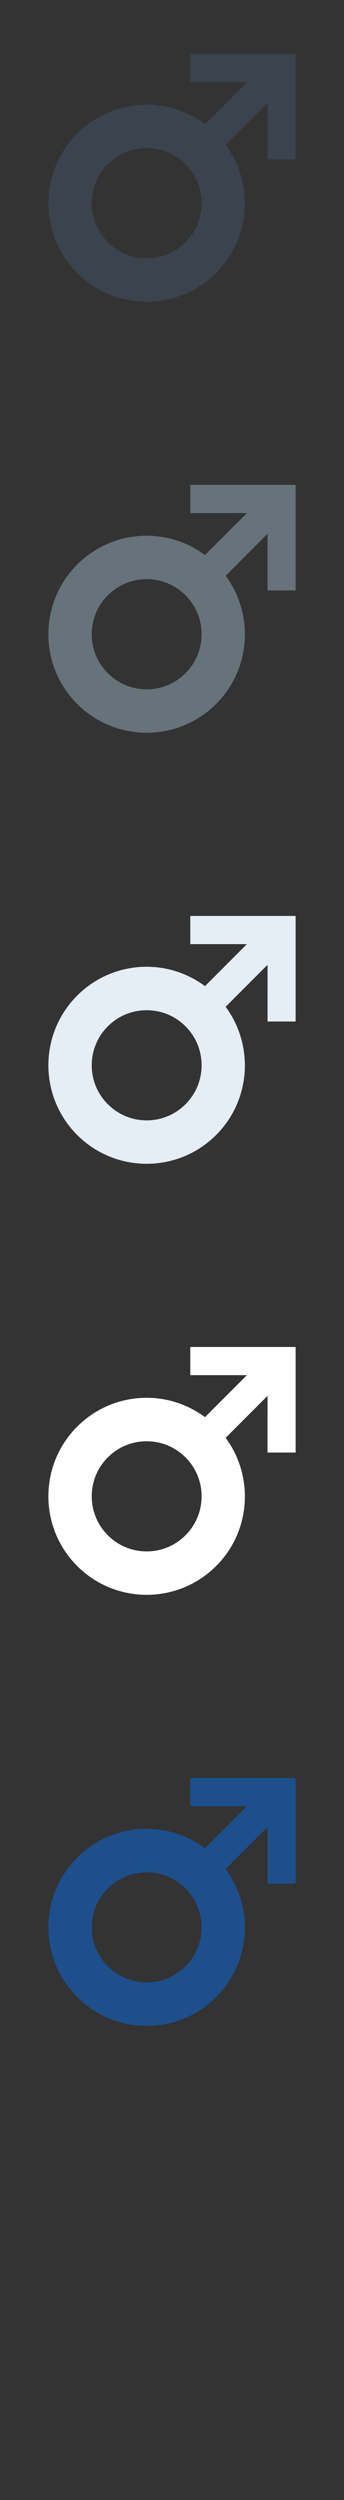 <?xml version="1.0" encoding="UTF-8" standalone="no"?>
<svg width="32px" height="232px" viewBox="0 0 32 232" version="1.1" xmlns="http://www.w3.org/2000/svg" xmlns:xlink="http://www.w3.org/1999/xlink" xmlns:sketch="http://www.bohemiancoding.com/sketch/ns">
    <rect x="0" y="0" width="32" height="232" fill="#333333" stroke="none"/>
    <title>male</title>
    <description>Created with Sketch (http://www.bohemiancoding.com/sketch)</description>
    <defs></defs>
    <g id="Graphics" stroke="none" stroke-width="1" fill="none" fill-rule="evenodd" sketch:type="MSPage">
        <path d="M27.5,165 L17.702,165 L17.702,167.615 L22.967,167.615 L19.069,171.513 C17.46,170.321 15.555,169.715 13.645,169.715 C11.303,169.715 8.962,170.608 7.176,172.394 C3.608,175.963 3.608,181.75 7.176,185.323 C8.962,187.109 11.303,188 13.645,188 C15.982,188 18.323,187.109 20.109,185.323 C23.35,182.08 23.638,177.01 20.988,173.431 L24.889,169.533 L24.887,174.797 L27.5,174.797 L27.5,165 L27.5,165 L27.5,165 L27.5,165 Z M17.257,182.471 C16.292,183.437 15.007,183.971 13.645,183.971 C12.278,183.971 10.994,183.437 10.03,182.471 C9.065,181.506 8.533,180.223 8.533,178.859 C8.533,177.494 9.065,176.21 10.03,175.244 C10.994,174.279 12.278,173.749 13.645,173.749 C15.007,173.749 16.292,174.279 17.257,175.244 C18.222,176.21 18.753,177.494 18.753,178.859 C18.753,180.223 18.222,181.506 17.257,182.471 L17.257,182.471 Z M17.257,182.471" id="male--lp-blue" fill="#1D4F8D" sketch:type="MSShapeGroup"></path>
        <path d="M27.5,125 L17.702,125 L17.702,127.615 L22.967,127.615 L19.069,131.513 C17.46,130.321 15.555,129.715 13.645,129.715 C11.303,129.715 8.962,130.608 7.176,132.394 C3.608,135.963 3.608,141.75 7.176,145.323 C8.962,147.109 11.303,148 13.645,148 C15.982,148 18.323,147.109 20.109,145.323 C23.35,142.08 23.638,137.01 20.988,133.431 L24.889,129.533 L24.887,134.797 L27.5,134.797 L27.5,125 L27.5,125 L27.5,125 L27.5,125 Z M17.257,142.471 C16.292,143.437 15.007,143.971 13.645,143.971 C12.278,143.971 10.994,143.437 10.03,142.471 C9.065,141.506 8.533,140.223 8.533,138.859 C8.533,137.494 9.065,136.21 10.03,135.244 C10.994,134.279 12.278,133.749 13.645,133.749 C15.007,133.749 16.292,134.279 17.257,135.244 C18.222,136.21 18.753,137.494 18.753,138.859 C18.753,140.223 18.222,141.506 17.257,142.471 L17.257,142.471 Z M17.257,142.471" id="male--white" fill="#FFFFFF" sketch:type="MSShapeGroup"></path>
        <path d="M27.5,85 L17.702,85 L17.702,87.615 L22.967,87.615 L19.069,91.513 C17.46,90.321 15.555,89.715 13.645,89.715 C11.303,89.715 8.962,90.608 7.176,92.394 C3.608,95.963 3.608,101.75 7.176,105.323 C8.962,107.109 11.303,108 13.645,108 C15.982,108 18.323,107.109 20.109,105.323 C23.35,102.08 23.638,97.01 20.988,93.431 L24.889,89.533 L24.887,94.797 L27.5,94.797 L27.5,85 L27.5,85 L27.5,85 L27.5,85 Z M17.257,102.471 C16.292,103.437 15.007,103.971 13.645,103.971 C12.278,103.971 10.994,103.437 10.03,102.471 C9.065,101.506 8.533,100.223 8.533,98.859 C8.533,97.494 9.065,96.21 10.03,95.244 C10.994,94.279 12.278,93.749 13.645,93.749 C15.007,93.749 16.292,94.279 17.257,95.244 C18.222,96.21 18.753,97.494 18.753,98.859 C18.753,100.223 18.222,101.506 17.257,102.471 L17.257,102.471 Z M17.257,102.471" id="male--subdued-grey" fill="#E5EDF5" sketch:type="MSShapeGroup"></path>
        <path d="M27.5,45 L17.702,45 L17.702,47.615 L22.967,47.615 L19.069,51.513 C17.46,50.321 15.555,49.715 13.645,49.715 C11.303,49.715 8.962,50.608 7.176,52.394 C3.608,55.963 3.608,61.75 7.176,65.323 C8.962,67.109 11.303,68 13.645,68 C15.982,68 18.323,67.109 20.109,65.323 C23.35,62.08 23.638,57.01 20.988,53.431 L24.889,49.533 L24.887,54.797 L27.5,54.797 L27.5,45 L27.5,45 L27.5,45 L27.5,45 Z M17.257,62.471 C16.292,63.437 15.007,63.971 13.645,63.971 C12.278,63.971 10.994,63.437 10.03,62.471 C9.065,61.506 8.533,60.223 8.533,58.859 C8.533,57.494 9.065,56.21 10.03,55.244 C10.994,54.279 12.278,53.749 13.645,53.749 C15.007,53.749 16.292,54.279 17.257,55.244 C18.222,56.21 18.753,57.494 18.753,58.859 C18.753,60.223 18.222,61.506 17.257,62.471 L17.257,62.471 Z M17.257,62.471" id="male--body-grey" fill="#67737B" sketch:type="MSShapeGroup"></path>
        <path d="M27.5,5 L17.702,5 L17.702,7.615 L22.967,7.615 L19.069,11.513 C17.46,10.321 15.555,9.715 13.645,9.715 C11.303,9.715 8.962,10.608 7.176,12.394 C3.608,15.963 3.608,21.75 7.176,25.323 C8.962,27.109 11.303,28 13.645,28 C15.982,28 18.323,27.109 20.109,25.323 C23.35,22.08 23.638,17.01 20.988,13.431 L24.889,9.533 L24.887,14.797 L27.5,14.797 L27.5,5 L27.5,5 L27.5,5 L27.5,5 Z M17.257,22.471 C16.292,23.437 15.007,23.971 13.645,23.971 C12.278,23.971 10.994,23.437 10.03,22.471 C9.065,21.506 8.533,20.223 8.533,18.859 C8.533,17.494 9.065,16.21 10.03,15.244 C10.994,14.279 12.278,13.749 13.645,13.749 C15.007,13.749 16.292,14.279 17.257,15.244 C18.222,16.21 18.753,17.494 18.753,18.859 C18.753,20.223 18.222,21.506 17.257,22.471 L17.257,22.471 Z M17.257,22.471" id="male--title-grey" fill="#3A434E" sketch:type="MSShapeGroup"></path>
    </g>
</svg>